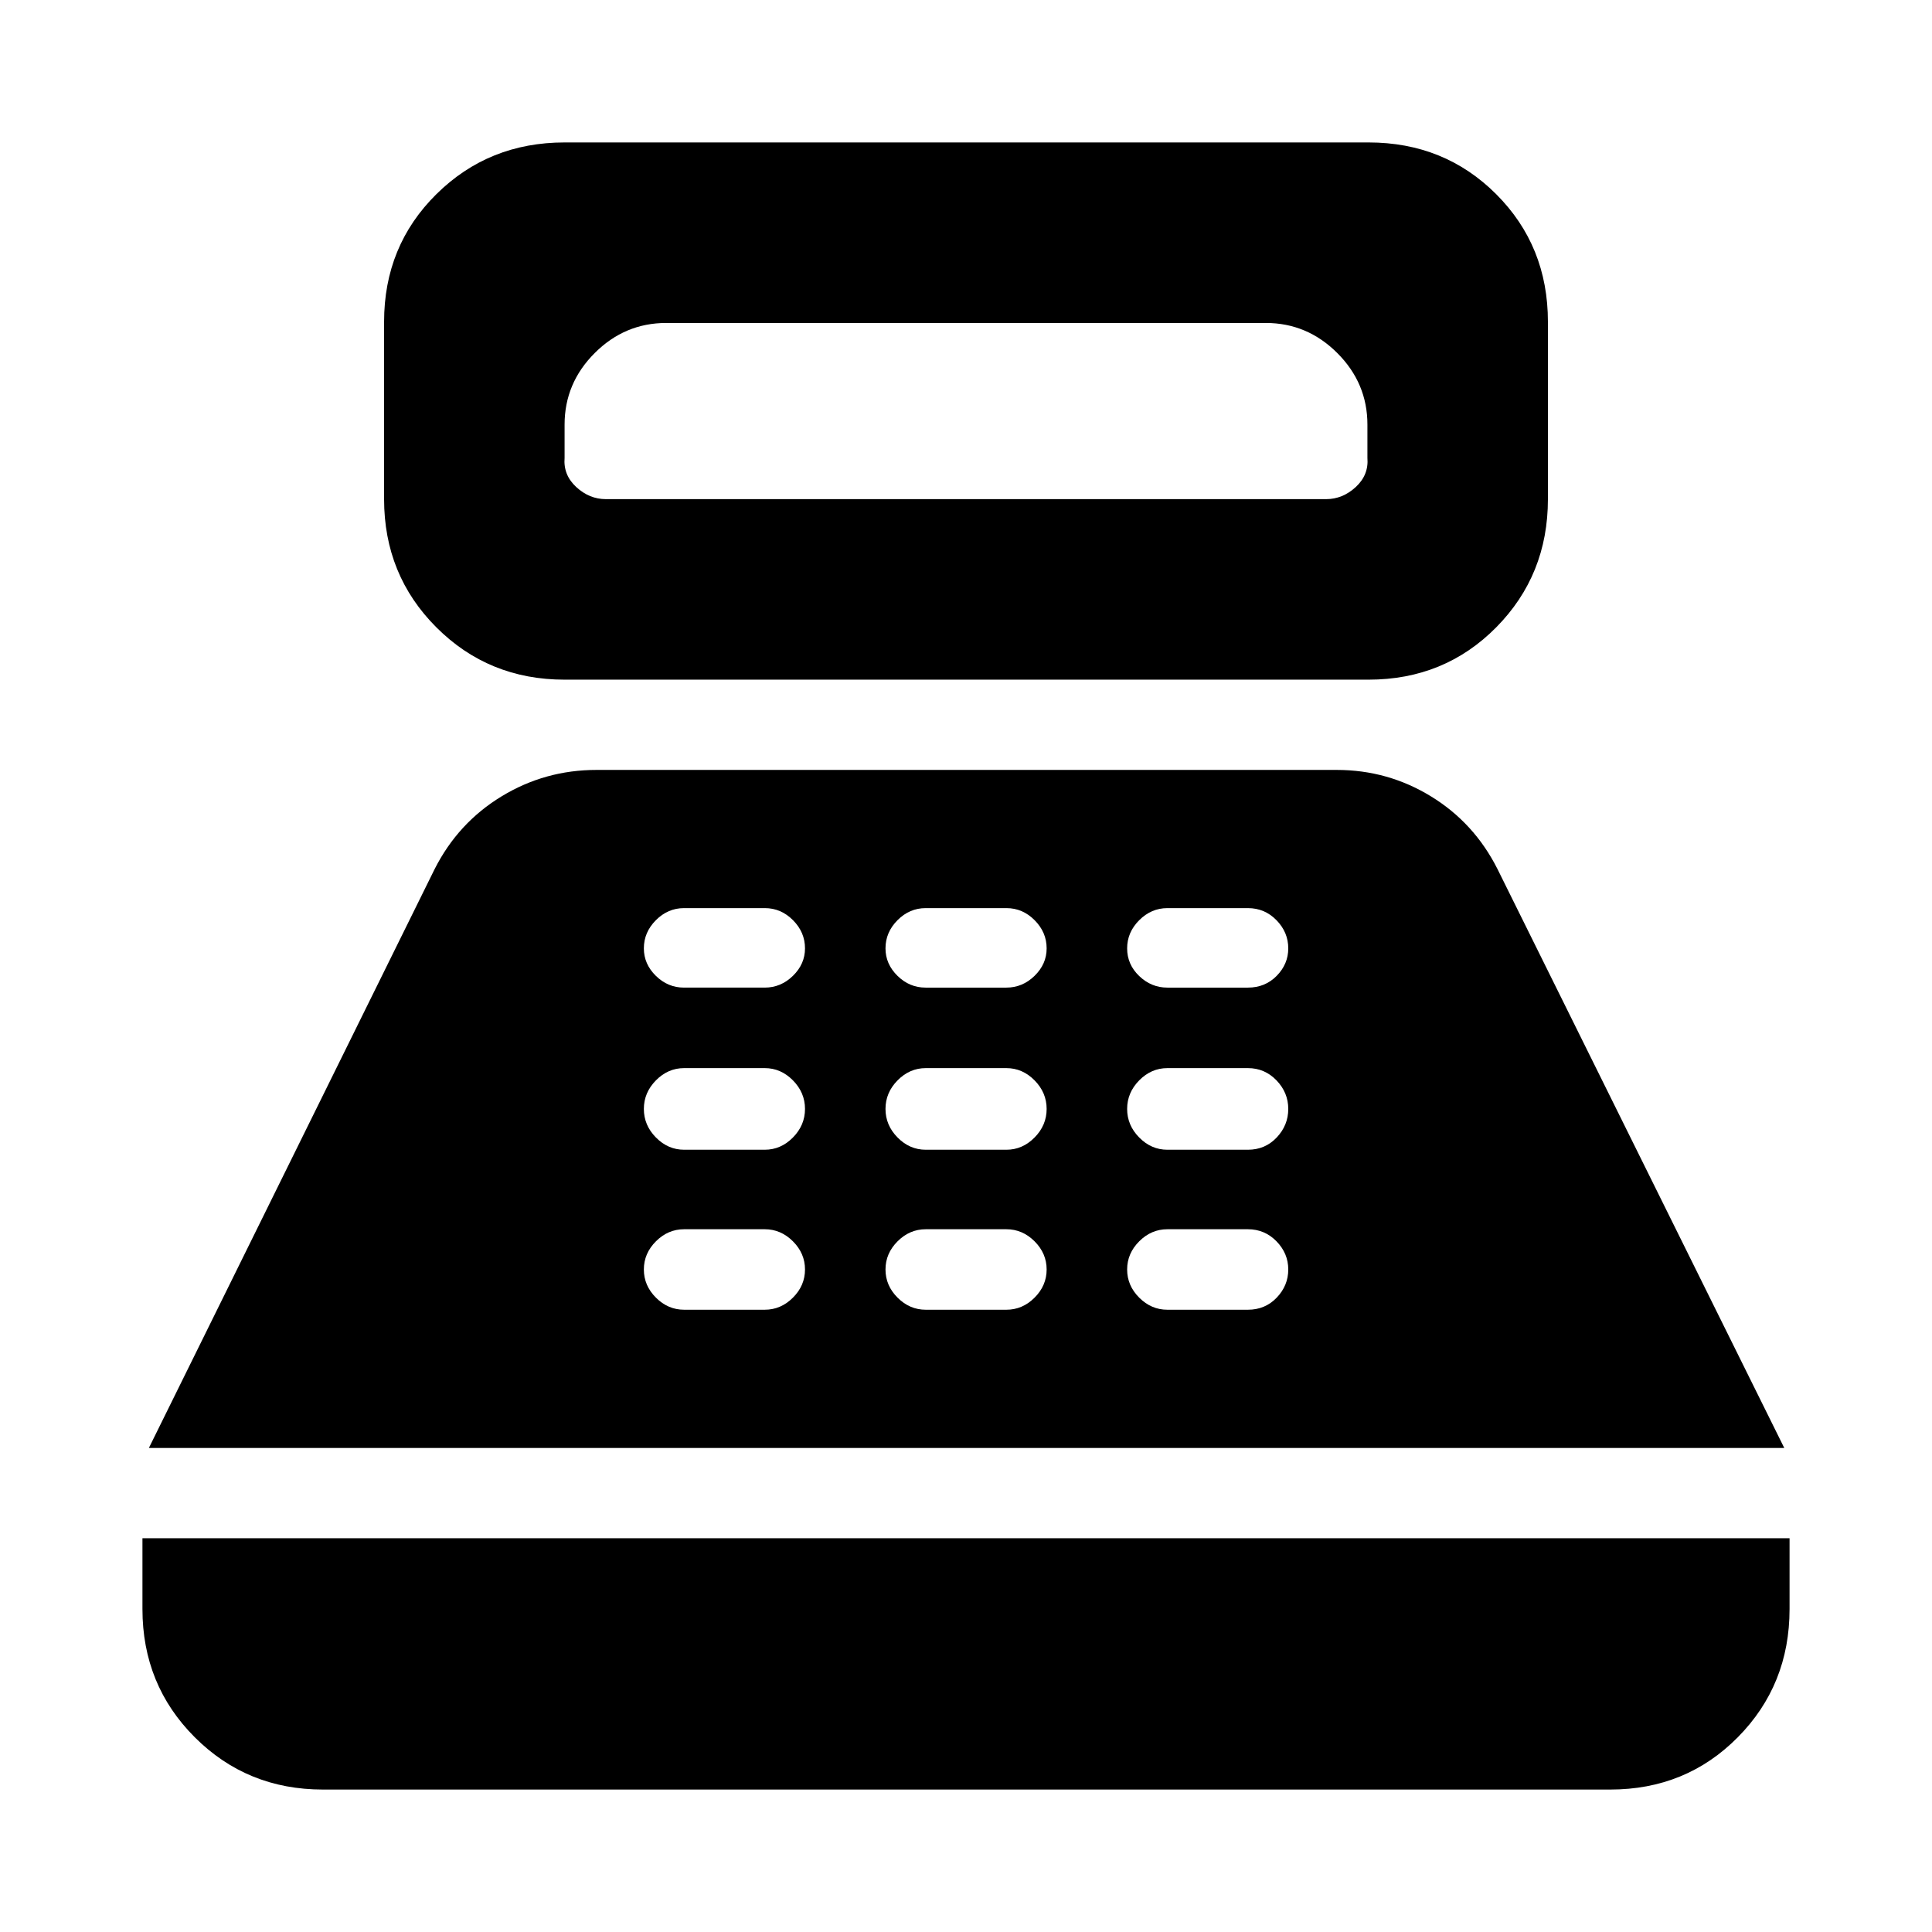 <svg xmlns="http://www.w3.org/2000/svg" height="24" viewBox="0 -960 960 960" width="24"><path d="M280.54-622.28q-37.72 0-63.71-25.99-25.98-25.99-25.98-63.71v-88.11q0-37.72 25.98-63.42 25.99-25.71 63.71-25.71h399.48q37.72 0 63.43 25.71 25.7 25.7 25.7 63.42v88.11q0 37.72-25.7 63.71-25.71 25.99-63.43 25.99H280.54Zm20.55-89.7h357.82q8.22 0 14.74-6t5.81-14.54v-16.5q0-20.59-14.96-35.55-14.96-14.95-35.54-14.95H331.04q-20.58 0-35.54 14.95-14.96 14.96-14.96 35.55v16.5q-.71 8.54 5.81 14.54t14.74 6ZM160.48-70.78q-37.72 0-63.71-25.99-25.99-25.99-25.99-63.71v-35.19h818.44v35.19q0 37.72-25.71 63.71-25.7 25.99-63.42 25.99H160.48Zm-86.5-169.74L216-528.22q11.64-22.95 33.24-36.08 21.59-13.13 47.13-13.13H664.2q25.38 0 46.83 13.13 21.46 13.13 33.04 36.08l142.52 287.7H73.98Zm265.96-68.68h40.05q8.01 0 14.01-6t6-14q0-8-6-14t-14.01-6h-40.05q-8.01 0-14.01 6t-6 14q0 8 6 14t14.01 6Zm0-79.5h40.05q8.01 0 14.01-6.08t6-14.2q0-8.11-6-14.2-6-6.08-14.01-6.08h-40.05q-8.01 0-14.01 6.08-6 6.09-6 14.2 0 8.12 6 14.2t14.01 6.08Zm-.07-80.56h40.11q8.02 0 14.02-5.85t6-13.65q0-8-5.96-14t-14-6h-40.15q-8.03 0-13.99 6-5.97 6-5.97 14 0 7.8 5.96 13.65 5.96 5.85 13.98 5.85ZM460.01-309.2h40.05q8.01 0 14.01-6t6-14q0-8-6-14t-14.01-6h-40.05q-8.01 0-14.01 6t-6 14q0 8 6 14t14.01 6Zm0-79.5h40.05q8.01 0 14.01-6.08t6-14.2q0-8.11-6-14.2-6-6.08-14.01-6.08h-40.05q-8.01 0-14.01 6.08-6 6.09-6 14.2 0 8.12 6 14.2t14.01 6.08Zm-.08-80.56h40.11q8.03 0 14.03-5.85t6-13.65q0-8-5.97-14-5.96-6-13.99-6h-40.15q-8.04 0-14 6-5.96 6-5.96 14 0 7.8 5.96 13.65 5.95 5.85 13.97 5.85ZM580.07-309.2h40q8.56 0 14.31-6t5.75-14q0-8-5.85-14t-14.21-6h-40q-8 0-14 6t-6 14q0 8 6 14t14 6Zm0-79.5h40q8.56 0 14.31-6.08t5.75-14.2q0-8.11-5.85-14.2-5.85-6.08-14.21-6.08h-40q-8 0-14 6.08-6 6.09-6 14.2 0 8.12 6 14.2t14 6.08Zm0-80.56h40q8.56 0 14.31-5.85t5.75-13.65q0-8-5.85-14t-14.21-6h-40q-8 0-14 6t-6 14q0 8 6 13.75t14 5.75Z"/></svg>